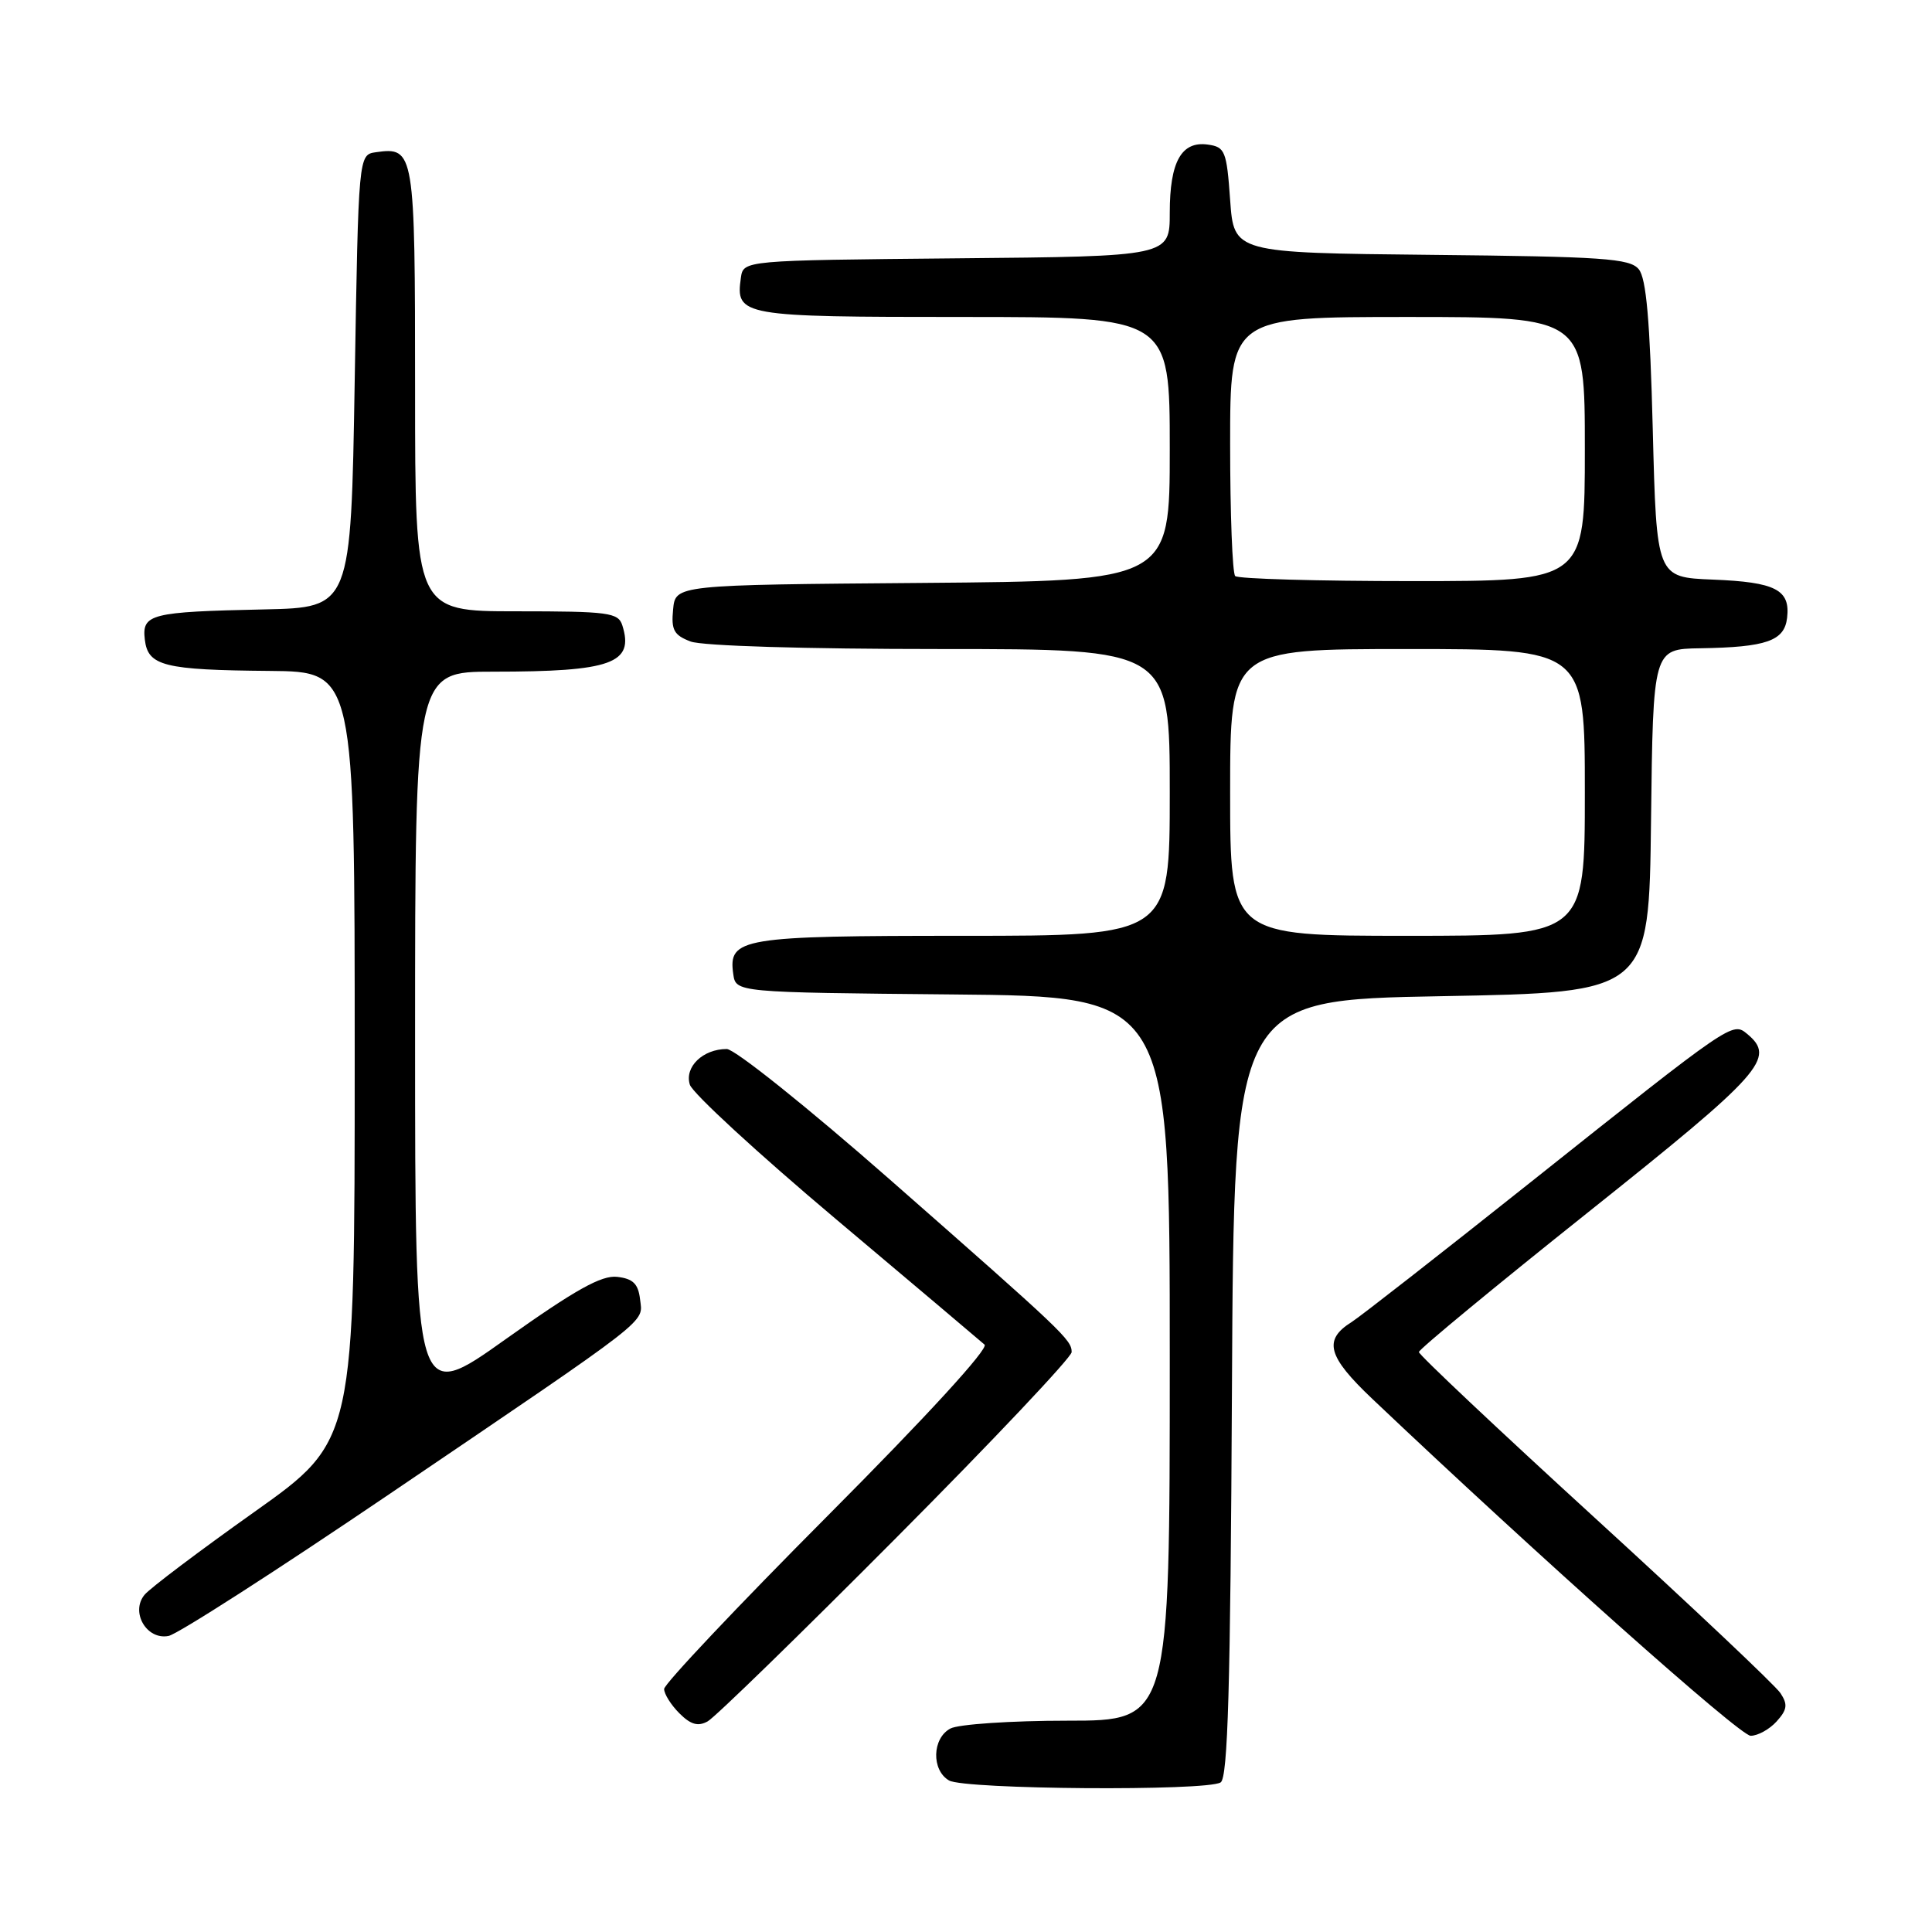 <?xml version="1.0" encoding="UTF-8" standalone="no"?>
<!DOCTYPE svg PUBLIC "-//W3C//DTD SVG 1.1//EN" "http://www.w3.org/Graphics/SVG/1.1/DTD/svg11.dtd" >
<svg xmlns="http://www.w3.org/2000/svg" xmlns:xlink="http://www.w3.org/1999/xlink" version="1.1" viewBox="0 0 256 256">
 <g >
 <path fill="currentColor"
d=" M 161.74 236.18 C 162.70 235.57 163.04 223.58 163.24 183.95 C 163.50 132.50 163.50 132.50 191.00 132.00 C 218.50 131.50 218.50 131.50 218.77 108.75 C 219.04 86.00 219.04 86.00 225.27 85.90 C 234.07 85.76 236.44 84.93 236.80 81.87 C 237.24 78.14 235.28 77.13 226.96 76.80 C 219.50 76.50 219.50 76.50 219.00 56.90 C 218.63 42.46 218.14 36.87 217.14 35.67 C 215.96 34.24 212.40 34.00 189.64 33.77 C 163.50 33.50 163.50 33.50 163.00 26.50 C 162.54 20.00 162.32 19.48 160.06 19.16 C 156.55 18.66 155.00 21.42 155.00 28.18 C 155.00 33.97 155.00 33.97 126.75 34.23 C 98.50 34.50 98.50 34.50 98.17 36.81 C 97.45 41.88 98.15 42.00 127.62 42.00 C 155.00 42.00 155.00 42.00 155.00 59.49 C 155.00 76.97 155.00 76.97 122.25 77.24 C 89.50 77.50 89.50 77.50 89.19 80.75 C 88.92 83.48 89.30 84.16 91.50 85.00 C 93.04 85.59 106.71 86.00 124.57 86.00 C 155.00 86.00 155.00 86.00 155.00 105.00 C 155.00 124.00 155.00 124.00 127.69 124.00 C 98.20 124.00 96.48 124.28 97.16 129.06 C 97.50 131.50 97.50 131.50 126.25 131.77 C 155.00 132.03 155.00 132.03 155.00 180.02 C 155.00 228.00 155.00 228.00 141.43 228.00 C 133.97 228.00 127.00 228.47 125.93 229.04 C 123.51 230.33 123.40 234.55 125.75 235.92 C 127.81 237.12 159.90 237.35 161.74 236.18 Z  M 235.41 228.10 C 236.82 226.54 236.91 225.85 235.92 224.35 C 235.25 223.33 224.19 212.89 211.35 201.15 C 198.51 189.41 188.00 179.51 188.01 179.15 C 188.02 178.79 198.14 170.43 210.51 160.57 C 233.58 142.18 235.35 140.19 231.51 137.00 C 229.55 135.38 229.55 135.38 202.89 156.59 C 190.90 166.13 180.19 174.49 179.11 175.17 C 175.31 177.54 175.89 179.72 181.84 185.36 C 203.97 206.34 230.54 230.00 231.97 230.00 C 232.92 230.00 234.47 229.14 235.41 228.10 Z  M 118.75 203.77 C 131.54 190.92 142.00 179.84 142.00 179.16 C 142.00 177.53 140.96 176.54 117.86 156.25 C 107.03 146.74 97.36 139.00 96.30 139.00 C 93.13 139.00 90.67 141.38 91.41 143.73 C 91.78 144.87 100.49 152.89 110.79 161.56 C 121.08 170.22 129.93 177.70 130.46 178.17 C 131.04 178.68 122.73 187.74 109.71 200.81 C 97.77 212.80 88.00 223.14 88.00 223.80 C 88.00 224.46 88.91 225.91 90.02 227.02 C 91.52 228.52 92.49 228.80 93.77 228.09 C 94.72 227.57 105.96 216.63 118.75 203.77 Z  M 51.50 198.04 C 86.84 174.08 85.18 175.37 84.81 172.16 C 84.57 170.11 83.88 169.43 81.78 169.19 C 79.71 168.95 76.25 170.88 67.03 177.43 C 55.00 186.00 55.00 186.00 55.00 137.50 C 55.00 89.00 55.00 89.00 65.37 89.00 C 81.03 89.00 84.06 87.91 82.46 82.86 C 81.92 81.17 80.65 81.00 68.43 81.00 C 55.00 81.00 55.00 81.00 55.00 51.62 C 55.00 19.98 54.91 19.45 49.81 20.17 C 47.50 20.50 47.50 20.50 47.00 50.50 C 46.50 80.50 46.50 80.50 35.00 80.75 C 19.93 81.07 18.79 81.36 19.19 84.75 C 19.60 88.25 21.71 88.78 35.75 88.90 C 47.00 89.00 47.00 89.00 47.00 139.95 C 47.00 190.90 47.00 190.90 33.73 200.32 C 26.43 205.50 19.88 210.44 19.16 211.31 C 17.25 213.60 19.43 217.35 22.34 216.77 C 23.53 216.54 36.65 208.11 51.50 198.04 Z  M 163.00 105.00 C 163.00 86.00 163.00 86.00 186.50 86.00 C 210.00 86.00 210.00 86.00 210.00 105.00 C 210.00 124.00 210.00 124.00 186.50 124.00 C 163.00 124.00 163.00 124.00 163.00 105.00 Z  M 163.67 76.33 C 163.30 75.97 163.00 68.09 163.00 58.83 C 163.00 42.00 163.00 42.00 186.50 42.00 C 210.00 42.00 210.00 42.00 210.00 59.50 C 210.00 77.00 210.00 77.00 187.17 77.00 C 174.61 77.00 164.03 76.70 163.67 76.33 Z "/>
</g>
</svg>